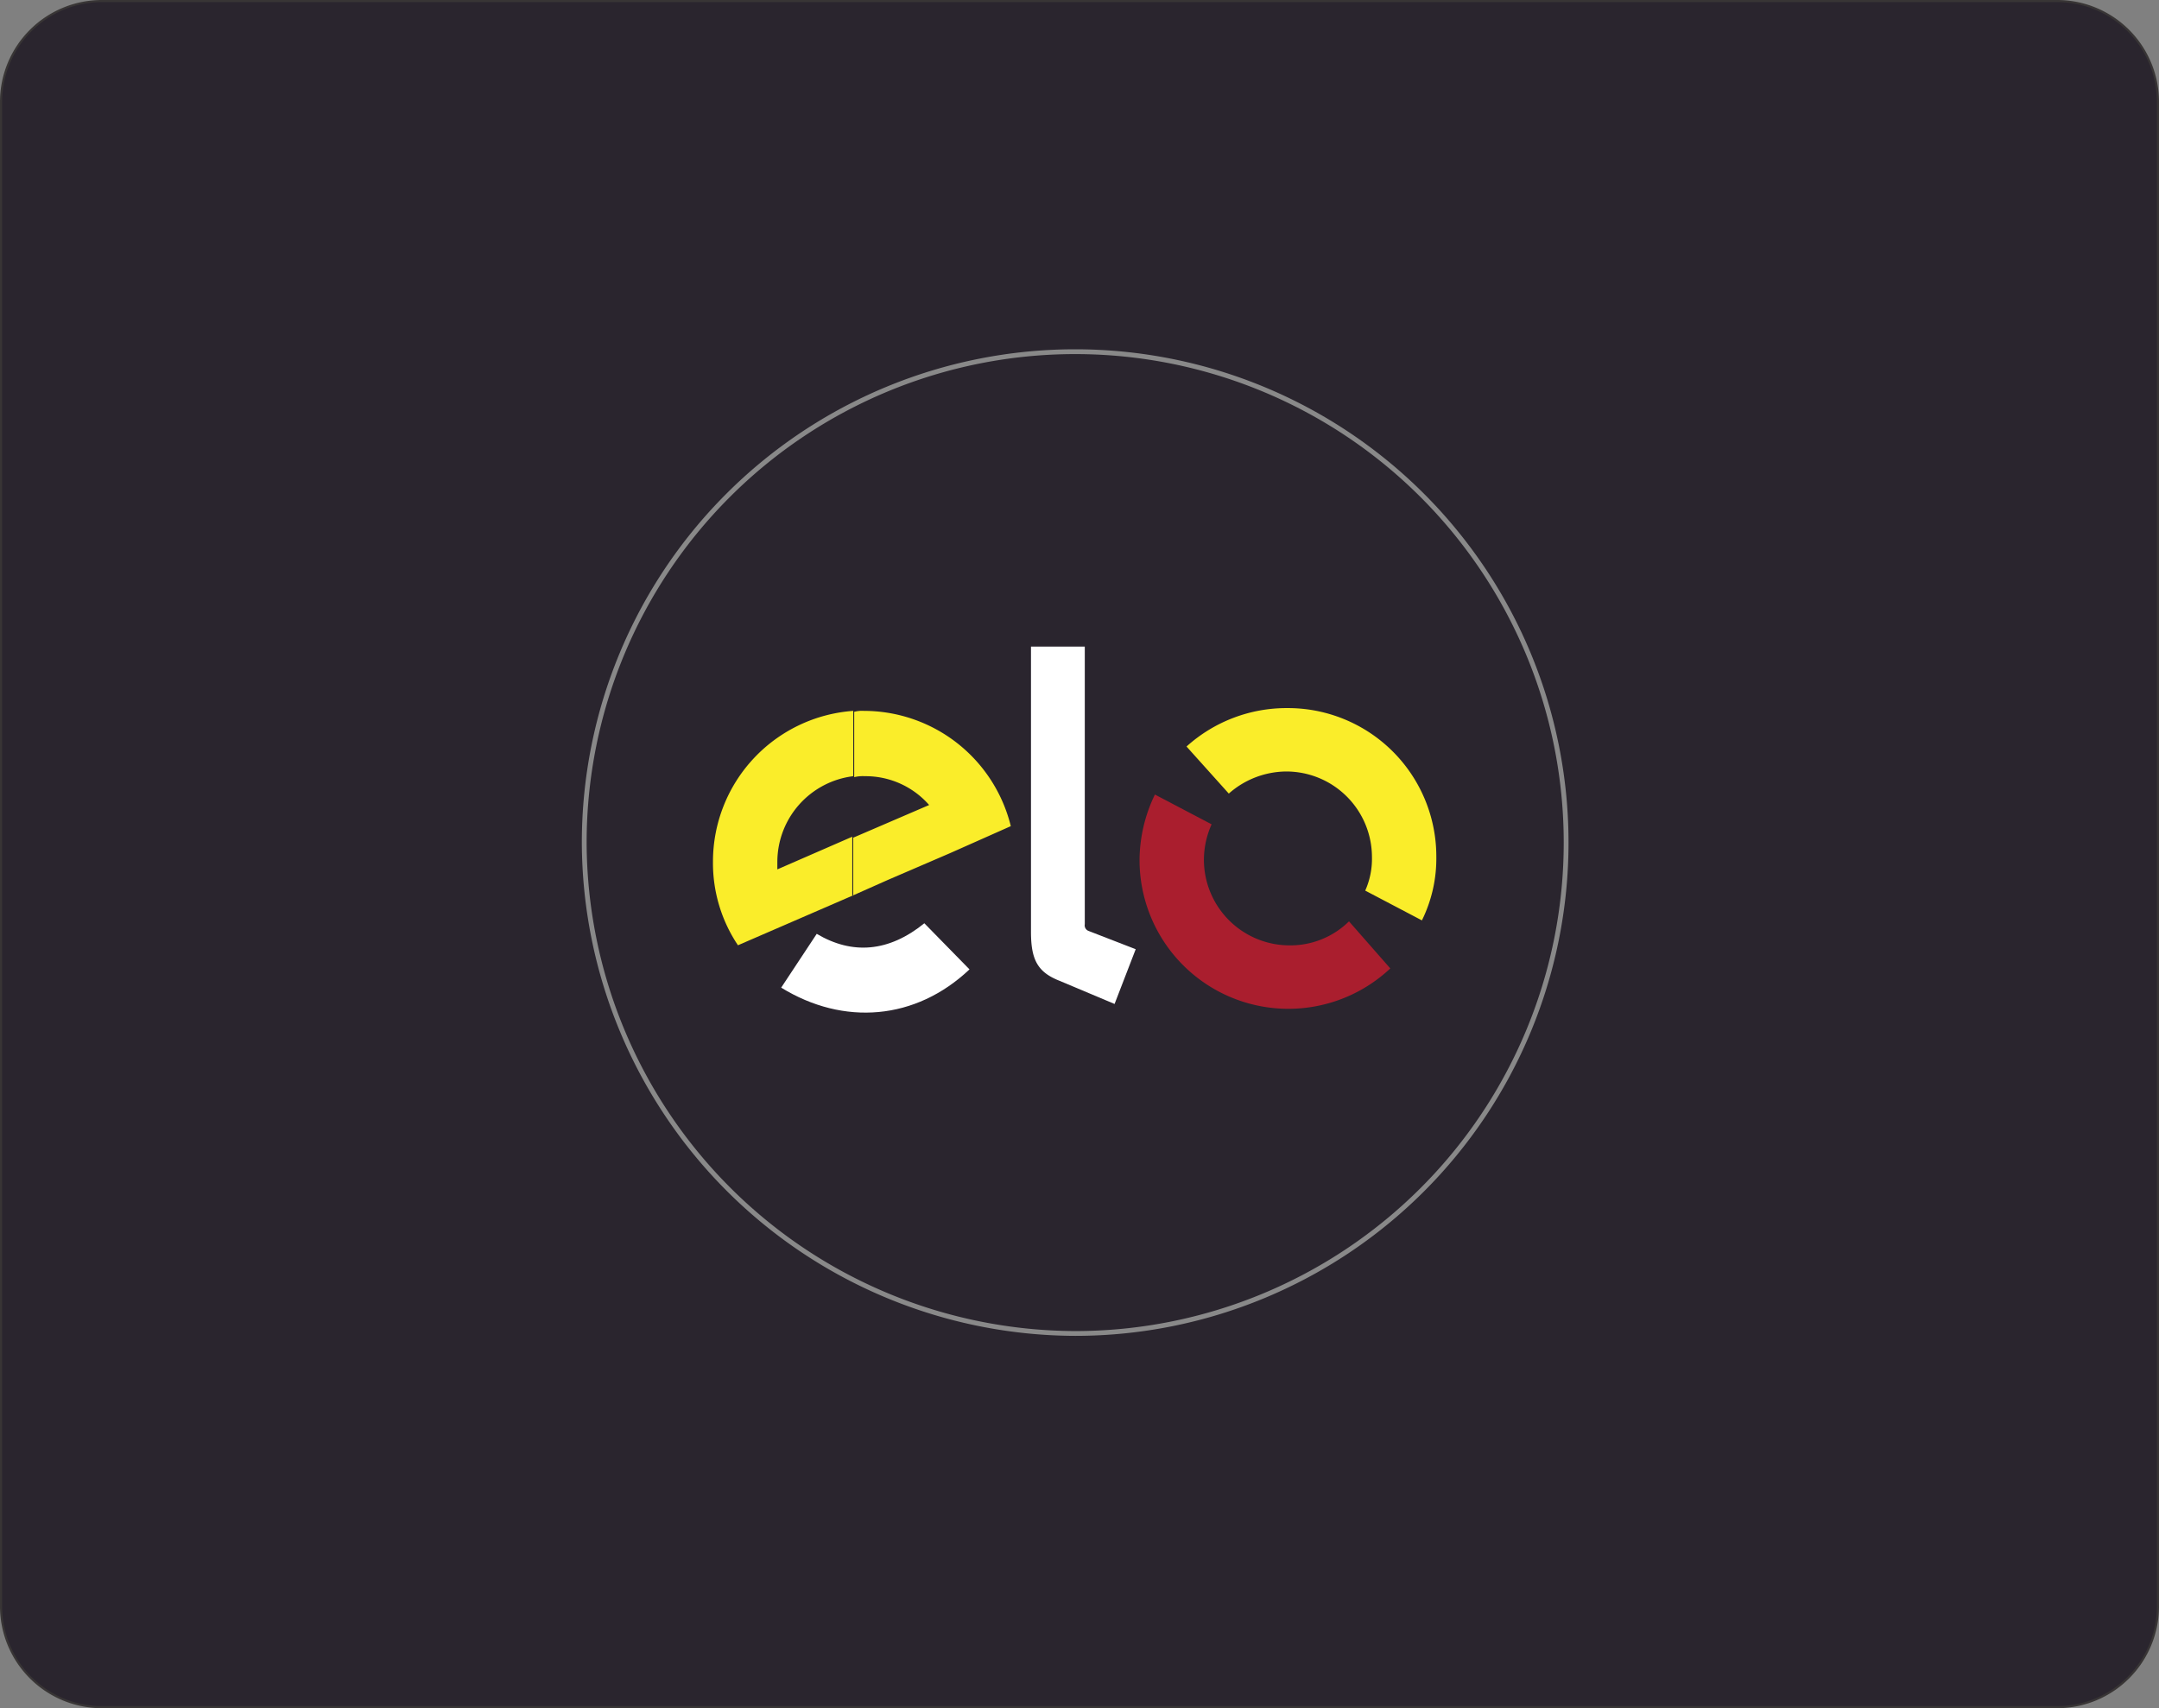 <svg xmlns="http://www.w3.org/2000/svg" viewBox="0 0 224.72 177.82">
  <rect x="0" y="0" width="224.72" height="177.82" fill="#808080" stroke="none"/>
  <title>elo</title>
  <g id="Layer_2" data-name="Layer 2">
    <g id="Layer_1-2" data-name="Layer 1">
      <g>
        <path d="M224.61,167.21a10.5,10.5,0,0,1-10.5,10.5H10.61a10.5,10.5,0,0,1-10.5-10.5V10.61A10.5,10.5,0,0,1,10.61.11h203.5a10.5,10.5,0,0,1,10.5,10.5Z" style="fill: #2a252e;stroke: #383535;stroke-miterlimit: 22.926;stroke-width: 0.221px"/>
        <g>
          <path d="M111.91,138.81a51.1,51.1,0,1,0-51.1-51.1A51.26,51.26,0,0,0,111.91,138.81Z" style="fill: #2a252e;stroke: #898989;stroke-miterlimit: 22.926;stroke-width: 0.5px"/>
          <path d="M89.91,74a15.76,15.76,0,0,1,15.3,12l-6.3,2.8h0l-6.5,2.8-3.6,1.6v-6l7.9-3.4a8.78,8.78,0,0,0-6.7-3,3.75,3.75,0,0,0-1.1.1v-6.8A3.08,3.08,0,0,1,89.91,74Zm-1.1,19.2-12,5.2a15.36,15.36,0,0,1-2.6-8.7A15.73,15.73,0,0,1,88.81,74v6.8a9,9,0,0,0-7.9,8.9v.8l7.8-3.4v6.1Z" style="fill: #faed2a"/>
          <path d="M100.91,100.91c-5.6,5.3-13.1,5.9-19.6,1.9l3.7-5.6c3.7,2.2,7.5,1.9,11.2-1.1Z" style="fill: #fff"/>
          <path d="M107.31,97V67.31h5.6v28.9a.62.62,0,0,0,.4.7l4.9,1.9-2.2,5.7-5.7-2.4C108,101.21,107.31,99.91,107.31,97Z" style="fill: #fff"/>
          <path d="M144.71,100.81a15.49,15.49,0,0,1-26.1-11.3,15.8,15.8,0,0,1,1.6-6.8l5.9,3.1a9.09,9.09,0,0,0-.8,3.7,8.92,8.92,0,0,0,8.9,8.9,8.69,8.69,0,0,0,6.2-2.5Z" style="fill: #aa1e2e"/>
          <path d="M134,73.71a15.45,15.45,0,0,1,15.5,15.5,14.55,14.55,0,0,1-1.5,6.6l-5.9-3.1a8.12,8.12,0,0,0,.7-3.5,8.92,8.92,0,0,0-8.9-8.9,9.12,9.12,0,0,0-6,2.3l-4.4-4.9A15.55,15.55,0,0,1,134,73.71Z" style="fill: #faed2a"/>
        </g>
      </g>
    </g>
  </g>
</svg>
